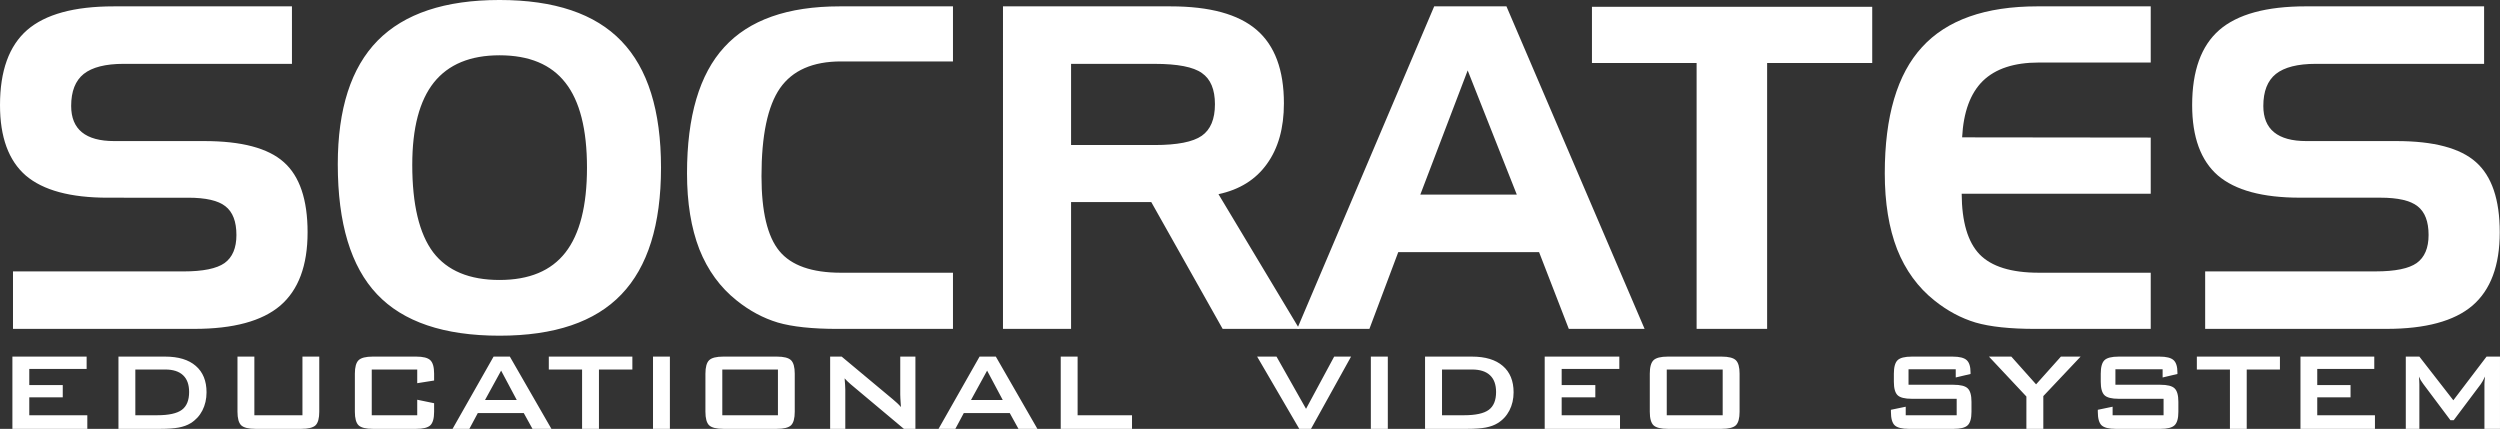 <?xml version="1.0" encoding="UTF-8" standalone="no"?>
<svg
   height="65.185"
   viewBox="0 0 342 58.666"
   width="380"
   version="1.1"
   id="svg2"
   xmlns="http://www.w3.org/2000/svg"
   xmlns:svg="http://www.w3.org/2000/svg">
  <rect x="0" y="0" width="342" height="58.666" fill="#333333" stroke="none"/>
  <defs
     id="defs2" />
  <path
     d="M 39.939,8.734 H 16.909 q -3.708,0 -5.456,1.38 -1.718,1.38 -1.718,4.382 0,2.401 1.477,3.602 1.477,1.2 4.401,1.2 H 27.941 q 7.656,0 10.882,2.881 3.255,2.882 3.255,9.605 0,6.814 -3.738,10.025 -3.738,3.181 -11.755,3.181 H 1.778 V 37.129 H 25.109 q 3.978,0 5.606,-1.14 1.627,-1.171 1.627,-3.842 0,-2.761 -1.507,-3.932 -1.477,-1.17 -5.094,-1.17 H 14.739 q -7.656,0 -11.213,-3.032 Q 0,20.951 0,14.377 0,7.354 3.708,4.112 7.445,0.87 15.553,0.87 h 24.385 z m 6.269,13.747 q 0,-11.376 5.456,-16.929 5.486,-5.553 16.669,-5.553 11.273,0 16.669,5.613 5.425,5.613 5.425,17.319 0,11.706 -5.425,17.349 -5.396,5.643 -16.669,5.643 -11.394,0 -16.759,-5.673 -5.365,-5.673 -5.365,-17.769 z M 68.333,7.564 q -5.999,0 -8.982,3.722 -2.954,3.722 -2.954,11.256 0,8.164 2.863,11.976 2.894,3.782 9.073,3.782 6.089,0 9.012,-3.752 2.954,-3.782 2.954,-11.616 0,-7.864 -2.954,-11.616 Q 74.421,7.564 68.333,7.564 Z M 115.053,8.404 q -5.787,0 -8.349,3.662 -2.532,3.662 -2.532,12.036 0,7.264 2.442,10.236 2.442,2.971 8.44,2.971 h 15.312 v 7.684 h -15.764 q -5.215,0 -8.199,-0.87 -2.984,-0.9 -5.607,-3.001 -3.406,-2.702 -5.124,-7.024 -1.688,-4.352 -1.688,-10.386 0,-11.706 5.094,-17.259 5.094,-5.583 15.795,-5.583 h 15.493 V 8.404 Z m 42.893,0.33 H 146.522 V 19.84 h 11.424 q 4.642,0 6.45,-1.26 1.808,-1.26 1.808,-4.322 0,-3.031 -1.778,-4.262 -1.748,-1.26 -6.48,-1.26 z m -20.738,-7.864 h 22.938 q 8.018,0 11.755,3.212 3.738,3.211 3.738,10.055 0,5.073 -2.321,8.284 -2.291,3.212 -6.631,4.142 L 177.75,44.993 H 167.26 L 157.494,27.644 H 146.522 V 44.993 h -9.314 z"
     id="path1"
     style="fill:#ffffff;stroke-width:0.429" />
  <path
     d="M 200.779,9.635 194.298,26.623 H 207.5 Z M 196.197,0.87 H 206.083 L 224.982,44.993 h -10.369 l -4.069,-10.506 h -19.261 l -3.948,10.505 h -9.887 z M 232.096,8.614 H 217.779 V 0.93 h 38.341 V 8.614 H 241.742 V 44.993 h -9.646 z m 46.811,-0.06 q -5.064,0 -7.656,2.521 -2.562,2.522 -2.833,7.714 l 25.802,0.03 v 7.684 h -25.862 q 0.03,5.763 2.442,8.284 2.442,2.521 8.108,2.521 h 15.312 v 7.684 h -15.765 q -5.214,0 -8.199,-0.87 -2.984,-0.9 -5.606,-3.001 -3.406,-2.702 -5.124,-7.024 -1.688,-4.352 -1.688,-10.386 0,-11.706 5.094,-17.259 5.094,-5.583 15.795,-5.583 h 15.493 V 8.554 Z m 60.917,0.18 h -23.028 q -3.708,0 -5.456,1.38 -1.718,1.38 -1.718,4.382 0,2.401 1.477,3.602 1.477,1.2 4.401,1.2 h 12.328 q 7.656,0 10.881,2.881 3.256,2.882 3.256,9.605 0,6.814 -3.738,10.025 -3.738,3.181 -11.755,3.181 h -24.807 v -7.864 h 23.33 q 3.978,0 5.606,-1.14 1.628,-1.171 1.628,-3.842 0,-2.761 -1.507,-3.932 -1.477,-1.17 -5.094,-1.17 H 314.626 q -7.656,0 -11.213,-3.032 -3.527,-3.061 -3.527,-9.635 0,-7.024 3.708,-10.265 3.738,-3.242 11.845,-3.242 h 24.385 z M 1.696,58.666 V 48.783 H 11.851 v 1.683 H 4.005 v 2.207 h 4.58 v 1.683 H 4.005 v 2.45 h 7.94 v 1.861 z M 18.514,56.805 h 2.984 q 2.384,0 3.379,-0.739 0.995,-0.739 0.995,-2.441 0,-1.515 -0.826,-2.291 -0.826,-0.785 -2.44,-0.785 h -4.092 z m -2.309,1.861 v -9.883 h 6.382 q 2.731,0 4.195,1.272 1.473,1.272 1.473,3.609 0,1.384 -0.573,2.496 -0.572,1.104 -1.614,1.739 -0.647,0.402 -1.614,0.589 -0.957,0.177 -2.459,0.177 z m 18.592,-9.883 v 8.023 h 6.578 v -8.023 h 2.3 v 7.545 q 0,1.356 -0.507,1.852 -0.507,0.486 -1.952,0.486 h -6.269 q -1.436,0 -1.952,-0.486 -0.507,-0.496 -0.507,-1.851 v -7.546 z m 22.28,1.767 h -6.222 v 6.255 h 6.222 v -2.122 l 2.309,0.477 v 1.169 q 0,1.356 -0.516,1.851 -0.507,0.486 -1.943,0.486 h -5.922 q -1.446,0 -1.952,-0.486 -0.507,-0.496 -0.507,-1.851 v -5.209 q 0,-1.346 0.507,-1.842 0.507,-0.496 1.952,-0.496 h 5.922 q 1.436,0 1.943,0.496 0.516,0.496 0.516,1.842 v 0.935 l -2.309,0.365 z m 9.272,4.17 h 4.345 l -2.14,-4.02 z m -4.439,3.946 5.612,-9.883 h 2.225 l 5.687,9.883 h -2.59 l -1.192,-2.16 h -6.288 l -1.155,2.16 z m 20.027,-8.116 v 8.116 H 79.629 v -8.116 h -4.552 v -1.767 h 11.431 v 1.767 z m 7.395,8.116 v -9.883 h 2.309 v 9.883 z m 7.171,-7.546 q 0,-1.346 0.506,-1.842 0.507,-0.496 1.952,-0.496 h 7.301 q 1.446,0 1.952,0.496 0.507,0.496 0.507,1.842 v 5.208 q 0,1.356 -0.507,1.851 -0.507,0.486 -1.952,0.486 h -7.301 q -1.446,0 -1.952,-0.486 -0.507,-0.496 -0.507,-1.851 z m 2.308,5.685 h 7.611 v -6.255 h -7.611 z m 14.753,1.861 v -9.883 h 1.577 l 6.982,5.825 q 0.356,0.29 0.628,0.551 0.272,0.253 0.497,0.524 -0.056,-0.832 -0.075,-1.178 -0.018,-0.346 -0.018,-0.533 v -5.189 h 2.074 v 9.883 h -1.577 l -7.283,-6.106 q -0.263,-0.234 -0.46,-0.421 -0.197,-0.187 -0.366,-0.383 0.047,0.458 0.066,0.869 0.028,0.402 0.028,0.701 v 5.339 z m 19.268,-3.946 h 4.345 l -2.14,-4.02 z m -4.439,3.946 5.612,-9.883 h 2.225 l 5.687,9.883 h -2.59 l -1.192,-2.16 h -6.288 l -1.155,2.16 z m 16.715,0 v -9.883 h 2.309 v 8.023 h 7.442 v 1.861 z m 32.632,0 -5.764,-9.883 h 2.651 l 4.038,7.144 3.849,-7.144 h 2.311 l -5.481,9.883 z m 9.792,0 v -9.883 h 2.321 v 9.883 z m 9.736,-1.861 h 3 q 2.397,0 3.396,-0.739 1,-0.739 1,-2.441 0,-1.515 -0.83,-2.291 -0.83,-0.785 -2.453,-0.785 h -4.113 z m -2.321,1.861 v -9.883 h 6.415 q 2.745,0 4.217,1.272 1.481,1.272 1.481,3.609 0,1.384 -0.576,2.496 -0.575,1.104 -1.622,1.739 -0.651,0.402 -1.623,0.589 -0.962,0.177 -2.472,0.177 z m 16.368,0 v -9.883 h 10.208 v 1.683 h -7.887 v 2.207 h 4.604 v 1.683 h -4.604 v 2.45 h 7.981 v 1.861 z m 14.377,-7.546 q 0,-1.346 0.509,-1.842 0.51,-0.496 1.962,-0.496 h 7.34 q 1.453,0 1.962,0.496 0.509,0.496 0.509,1.842 v 5.208 q 0,1.356 -0.509,1.851 -0.509,0.486 -1.962,0.486 h -7.34 q -1.452,0 -1.962,-0.486 -0.509,-0.496 -0.509,-1.851 z m 2.321,5.685 h 7.651 v -6.255 h -7.651 z m 39.531,-6.292 h -6.457 v 2.122 h 6.149 q 1.446,0 1.95,0.496 0.513,0.495 0.513,1.842 v 1.356 q 0,1.346 -0.513,1.842 -0.504,0.496 -1.951,0.496 h -6.093 q -1.446,0 -1.959,-0.496 -0.504,-0.496 -0.504,-1.842 v -0.271 l 2.025,-0.421 v 1.169 h 6.971 v -2.253 h -6.149 q -1.437,0 -1.941,-0.496 -0.504,-0.496 -0.504,-1.842 v -1.094 q 0,-1.346 0.504,-1.842 0.504,-0.496 1.941,-0.496 h 5.599 q 1.39,0 1.913,0.477 0.532,0.477 0.532,1.693 v 0.206 l -2.025,0.477 z m 9.667,8.153 V 54.243 l -5.123,-5.461 h 3.061 l 3.387,3.796 3.397,-3.796 h 2.697 l -5.104,5.404 v 4.479 z m 18.635,-8.153 h -6.457 v 2.122 h 6.149 q 1.446,0 1.95,0.496 0.513,0.495 0.513,1.842 v 1.356 q 0,1.346 -0.513,1.842 -0.504,0.496 -1.951,0.496 h -6.093 q -1.446,0 -1.959,-0.496 -0.504,-0.496 -0.504,-1.842 v -0.271 l 2.025,-0.421 v 1.169 h 6.971 v -2.253 h -6.149 q -1.437,0 -1.941,-0.496 -0.504,-0.496 -0.504,-1.842 v -1.094 q 0,-1.346 0.504,-1.842 0.504,-0.496 1.941,-0.496 h 5.599 q 1.39,0 1.913,0.477 0.532,0.477 0.532,1.693 v 0.206 l -2.025,0.477 z m 11.506,0.037 v 8.116 h -2.296 v -8.116 h -4.526 v -1.767 h 11.365 v 1.767 z m 7.353,8.116 v -9.883 h 10.096 v 1.683 h -7.801 v 2.207 h 4.554 v 1.683 h -4.554 v 2.45 h 7.894 v 1.861 z m 14.408,0 v -9.883 h 1.857 l 4.647,5.975 4.544,-5.975 h 1.838 v 9.883 h -2.128 v -6.106 q 0,-0.177 0.019,-0.449 0.028,-0.271 0.065,-0.607 -0.186,0.383 -0.327,0.636 -0.14,0.243 -0.252,0.402 l -3.704,4.937 h -0.457 l -3.714,-4.956 q -0.206,-0.28 -0.355,-0.523 -0.14,-0.253 -0.233,-0.487 0.028,0.309 0.037,0.561 0.018,0.253 0.018,0.486 v 6.106 z"
     id="path2"
     style="fill:#ffffff;stroke-width:0.429" />
</svg>
